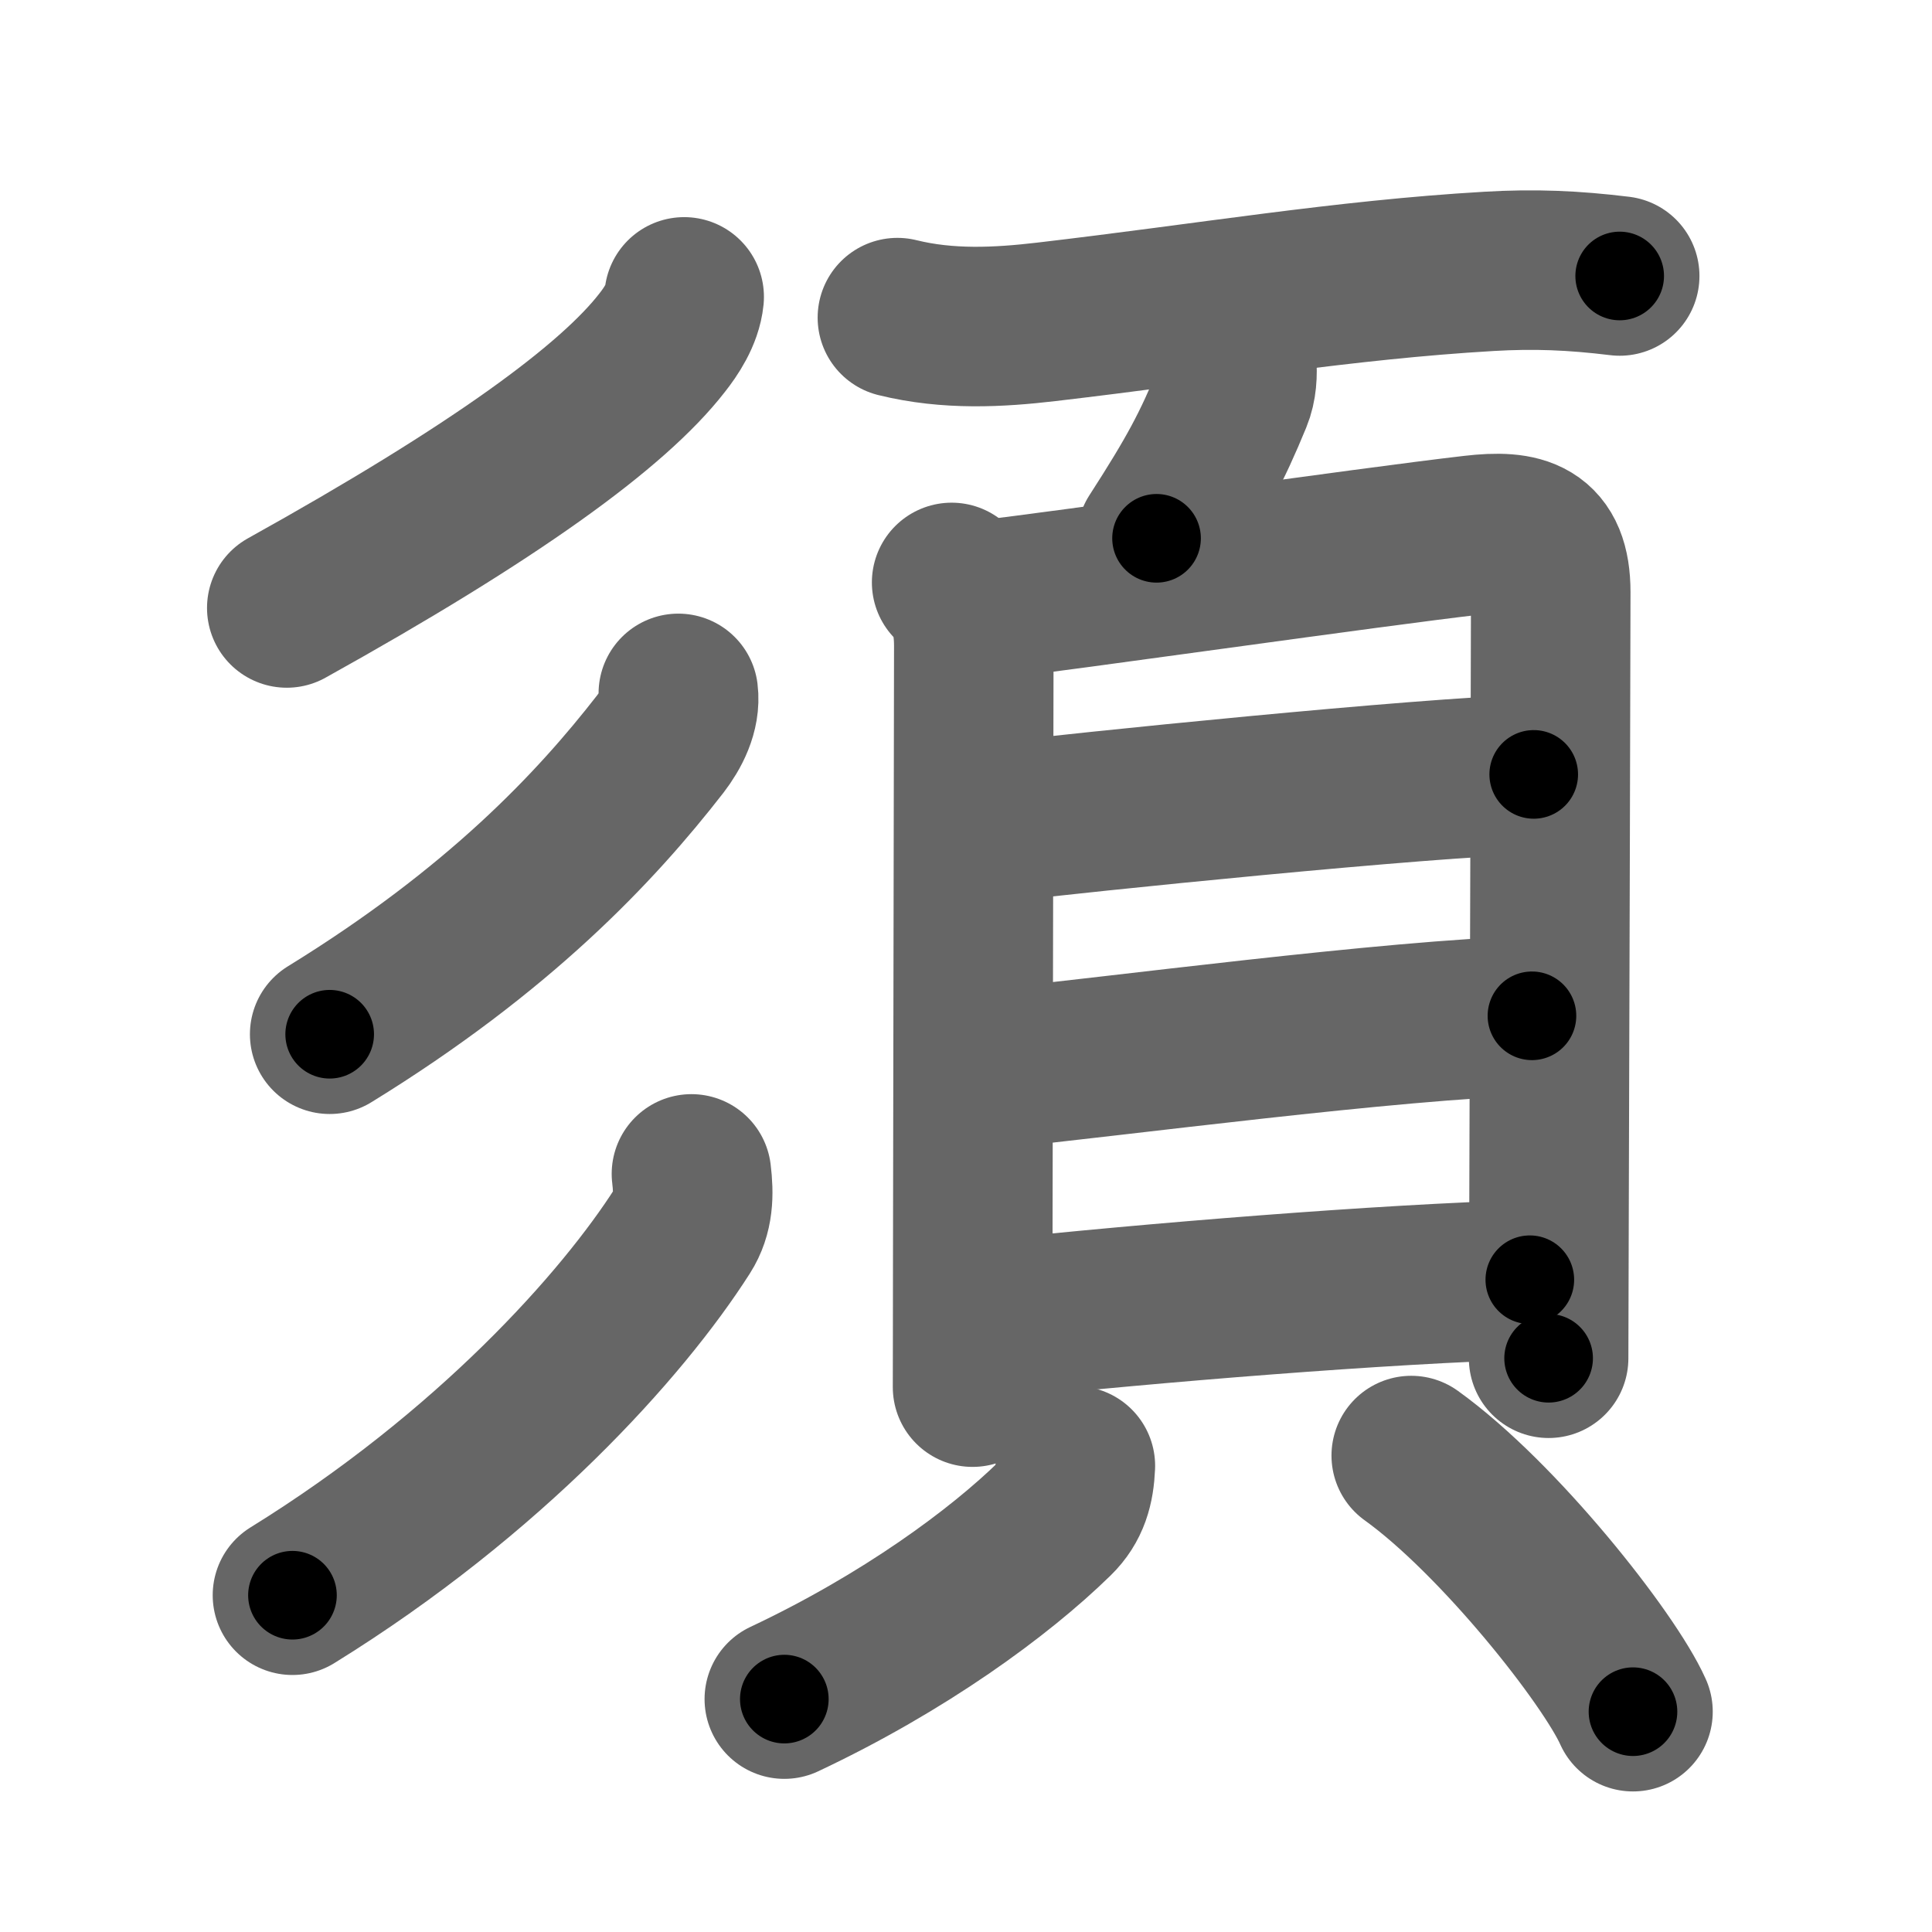 <svg xmlns="http://www.w3.org/2000/svg" width="109" height="109" viewBox="0 0 109 109" id="9808"><g fill="none" stroke="#666" stroke-width="9" stroke-linecap="round" stroke-linejoin="round"><g><g><g><path d="M38.6,16.75c-0.1,1-0.75,1.96-1.24,2.58c-2.79,3.6-9.45,8.45-21.18,14.97" /></g><g><path d="M38.27,39.12c0.13,1.03-0.42,2.08-1.02,2.86c-3.66,4.71-9.11,10.5-18.65,16.37" /></g><g><path d="M39.01,66.23c0.14,1.15,0.12,2.23-0.5,3.2C35.12,74.75,27.62,83.12,16.5,90" /></g></g><g><g><path d="M50.63,17.92c2.87,0.71,5.73,0.55,8.39,0.24c9.24-1.08,16.76-2.37,24.99-2.85c2.55-0.15,4.75-0.06,7.37,0.26" /><path d="M69.77,20.41c0.05,0.69,0.02,1.38-0.24,2.01c-1.16,2.82-2.01,4.43-4.28,7.95" /></g><g><g><path d="M53.69,32.86c0.97,0.97,1.25,2.16,1.25,3.59c0,1.12-0.04,23.24-0.06,35.06c0,3.24-0.01,5.7-0.01,6.75" /><path d="M55.55,33.85c4.56-0.52,21.66-2.98,27.57-3.66c2.74-0.32,4.37,0.1,4.37,3.22c0,1.27-0.06,23.98-0.1,35.97c-0.01,4.12-0.02,6.98-0.02,7.25" /><path d="M56,46.43c5.02-0.61,24.36-2.58,30.53-2.74" /><path d="M56.11,60.29c6.64-0.66,22.45-2.77,30.32-2.98" /><path d="M56.24,74.43C65,73.5,77.92,72.44,86.31,72.2" /></g><g><path d="M60.67,82.7c-0.05,1.17-0.3,2.13-1.16,2.97c-3.14,3.07-8.51,7.01-15.26,10.19" /><path d="M79.62,82.12c4.94,3.55,11.17,11.45,12.51,14.45" /></g></g></g></g></g><g fill="none" stroke="#000" stroke-width="5" stroke-linecap="round" stroke-linejoin="round"><g><g><g><path d="M38.6,16.75c-0.1,1-0.75,1.96-1.24,2.58c-2.79,3.6-9.45,8.45-21.18,14.97" stroke-dasharray="28.966" stroke-dashoffset="28.966"><animate attributeName="stroke-dashoffset" values="28.966;28.966;0" dur="0.29s" fill="freeze" begin="0s;9808.click" /></path></g><g><path d="M38.27,39.12c0.13,1.03-0.42,2.08-1.02,2.86c-3.66,4.71-9.11,10.5-18.65,16.37" stroke-dasharray="28.068" stroke-dashoffset="28.068"><animate attributeName="stroke-dashoffset" values="28.068" fill="freeze" begin="9808.click" /><animate attributeName="stroke-dashoffset" values="28.068;28.068;0" keyTimes="0;0.508;1" dur="0.571s" fill="freeze" begin="0s;9808.click" /></path></g><g><path d="M39.01,66.23c0.14,1.15,0.12,2.23-0.5,3.2C35.12,74.75,27.62,83.12,16.5,90" stroke-dasharray="33.661" stroke-dashoffset="33.661"><animate attributeName="stroke-dashoffset" values="33.661" fill="freeze" begin="9808.click" /><animate attributeName="stroke-dashoffset" values="33.661;33.661;0" keyTimes="0;0.629;1" dur="0.908s" fill="freeze" begin="0s;9808.click" /></path></g></g><g><g><path d="M50.63,17.92c2.87,0.71,5.73,0.55,8.39,0.24c9.24-1.08,16.76-2.37,24.99-2.85c2.55-0.15,4.75-0.06,7.37,0.26" stroke-dasharray="40.984" stroke-dashoffset="40.984"><animate attributeName="stroke-dashoffset" values="40.984" fill="freeze" begin="9808.click" /><animate attributeName="stroke-dashoffset" values="40.984;40.984;0" keyTimes="0;0.689;1" dur="1.318s" fill="freeze" begin="0s;9808.click" /></path><path d="M69.77,20.41c0.05,0.69,0.02,1.38-0.24,2.01c-1.16,2.82-2.01,4.43-4.28,7.95" stroke-dasharray="11.089" stroke-dashoffset="11.089"><animate attributeName="stroke-dashoffset" values="11.089" fill="freeze" begin="9808.click" /><animate attributeName="stroke-dashoffset" values="11.089;11.089;0" keyTimes="0;0.922;1" dur="1.429s" fill="freeze" begin="0s;9808.click" /></path></g><g><g><path d="M53.69,32.86c0.97,0.97,1.25,2.16,1.25,3.59c0,1.12-0.04,23.24-0.06,35.06c0,3.24-0.01,5.7-0.01,6.75" stroke-dasharray="45.723" stroke-dashoffset="45.723"><animate attributeName="stroke-dashoffset" values="45.723" fill="freeze" begin="9808.click" /><animate attributeName="stroke-dashoffset" values="45.723;45.723;0" keyTimes="0;0.758;1" dur="1.886s" fill="freeze" begin="0s;9808.click" /></path><path d="M55.55,33.85c4.56-0.52,21.66-2.98,27.57-3.66c2.74-0.32,4.37,0.1,4.37,3.22c0,1.27-0.06,23.98-0.1,35.97c-0.01,4.12-0.02,6.98-0.02,7.25" stroke-dasharray="77.587" stroke-dashoffset="77.587"><animate attributeName="stroke-dashoffset" values="77.587" fill="freeze" begin="9808.click" /><animate attributeName="stroke-dashoffset" values="77.587;77.587;0" keyTimes="0;0.764;1" dur="2.469s" fill="freeze" begin="0s;9808.click" /></path><path d="M56,46.43c5.02-0.61,24.36-2.58,30.53-2.74" stroke-dasharray="30.659" stroke-dashoffset="30.659"><animate attributeName="stroke-dashoffset" values="30.659" fill="freeze" begin="9808.click" /><animate attributeName="stroke-dashoffset" values="30.659;30.659;0" keyTimes="0;0.889;1" dur="2.776s" fill="freeze" begin="0s;9808.click" /></path><path d="M56.11,60.29c6.64-0.66,22.45-2.77,30.32-2.98" stroke-dasharray="30.474" stroke-dashoffset="30.474"><animate attributeName="stroke-dashoffset" values="30.474" fill="freeze" begin="9808.click" /><animate attributeName="stroke-dashoffset" values="30.474;30.474;0" keyTimes="0;0.901;1" dur="3.081s" fill="freeze" begin="0s;9808.click" /></path><path d="M56.24,74.43C65,73.5,77.92,72.44,86.31,72.2" stroke-dasharray="30.159" stroke-dashoffset="30.159"><animate attributeName="stroke-dashoffset" values="30.159" fill="freeze" begin="9808.click" /><animate attributeName="stroke-dashoffset" values="30.159;30.159;0" keyTimes="0;0.911;1" dur="3.383s" fill="freeze" begin="0s;9808.click" /></path></g><g><path d="M60.67,82.7c-0.05,1.17-0.3,2.13-1.16,2.97c-3.14,3.07-8.51,7.01-15.26,10.19" stroke-dasharray="21.704" stroke-dashoffset="21.704"><animate attributeName="stroke-dashoffset" values="21.704" fill="freeze" begin="9808.click" /><animate attributeName="stroke-dashoffset" values="21.704;21.704;0" keyTimes="0;0.94;1" dur="3.6s" fill="freeze" begin="0s;9808.click" /></path><path d="M79.62,82.12c4.94,3.55,11.17,11.45,12.51,14.45" stroke-dasharray="19.241" stroke-dashoffset="19.241"><animate attributeName="stroke-dashoffset" values="19.241" fill="freeze" begin="9808.click" /><animate attributeName="stroke-dashoffset" values="19.241;19.241;0" keyTimes="0;0.949;1" dur="3.792s" fill="freeze" begin="0s;9808.click" /></path></g></g></g></g></g></svg>